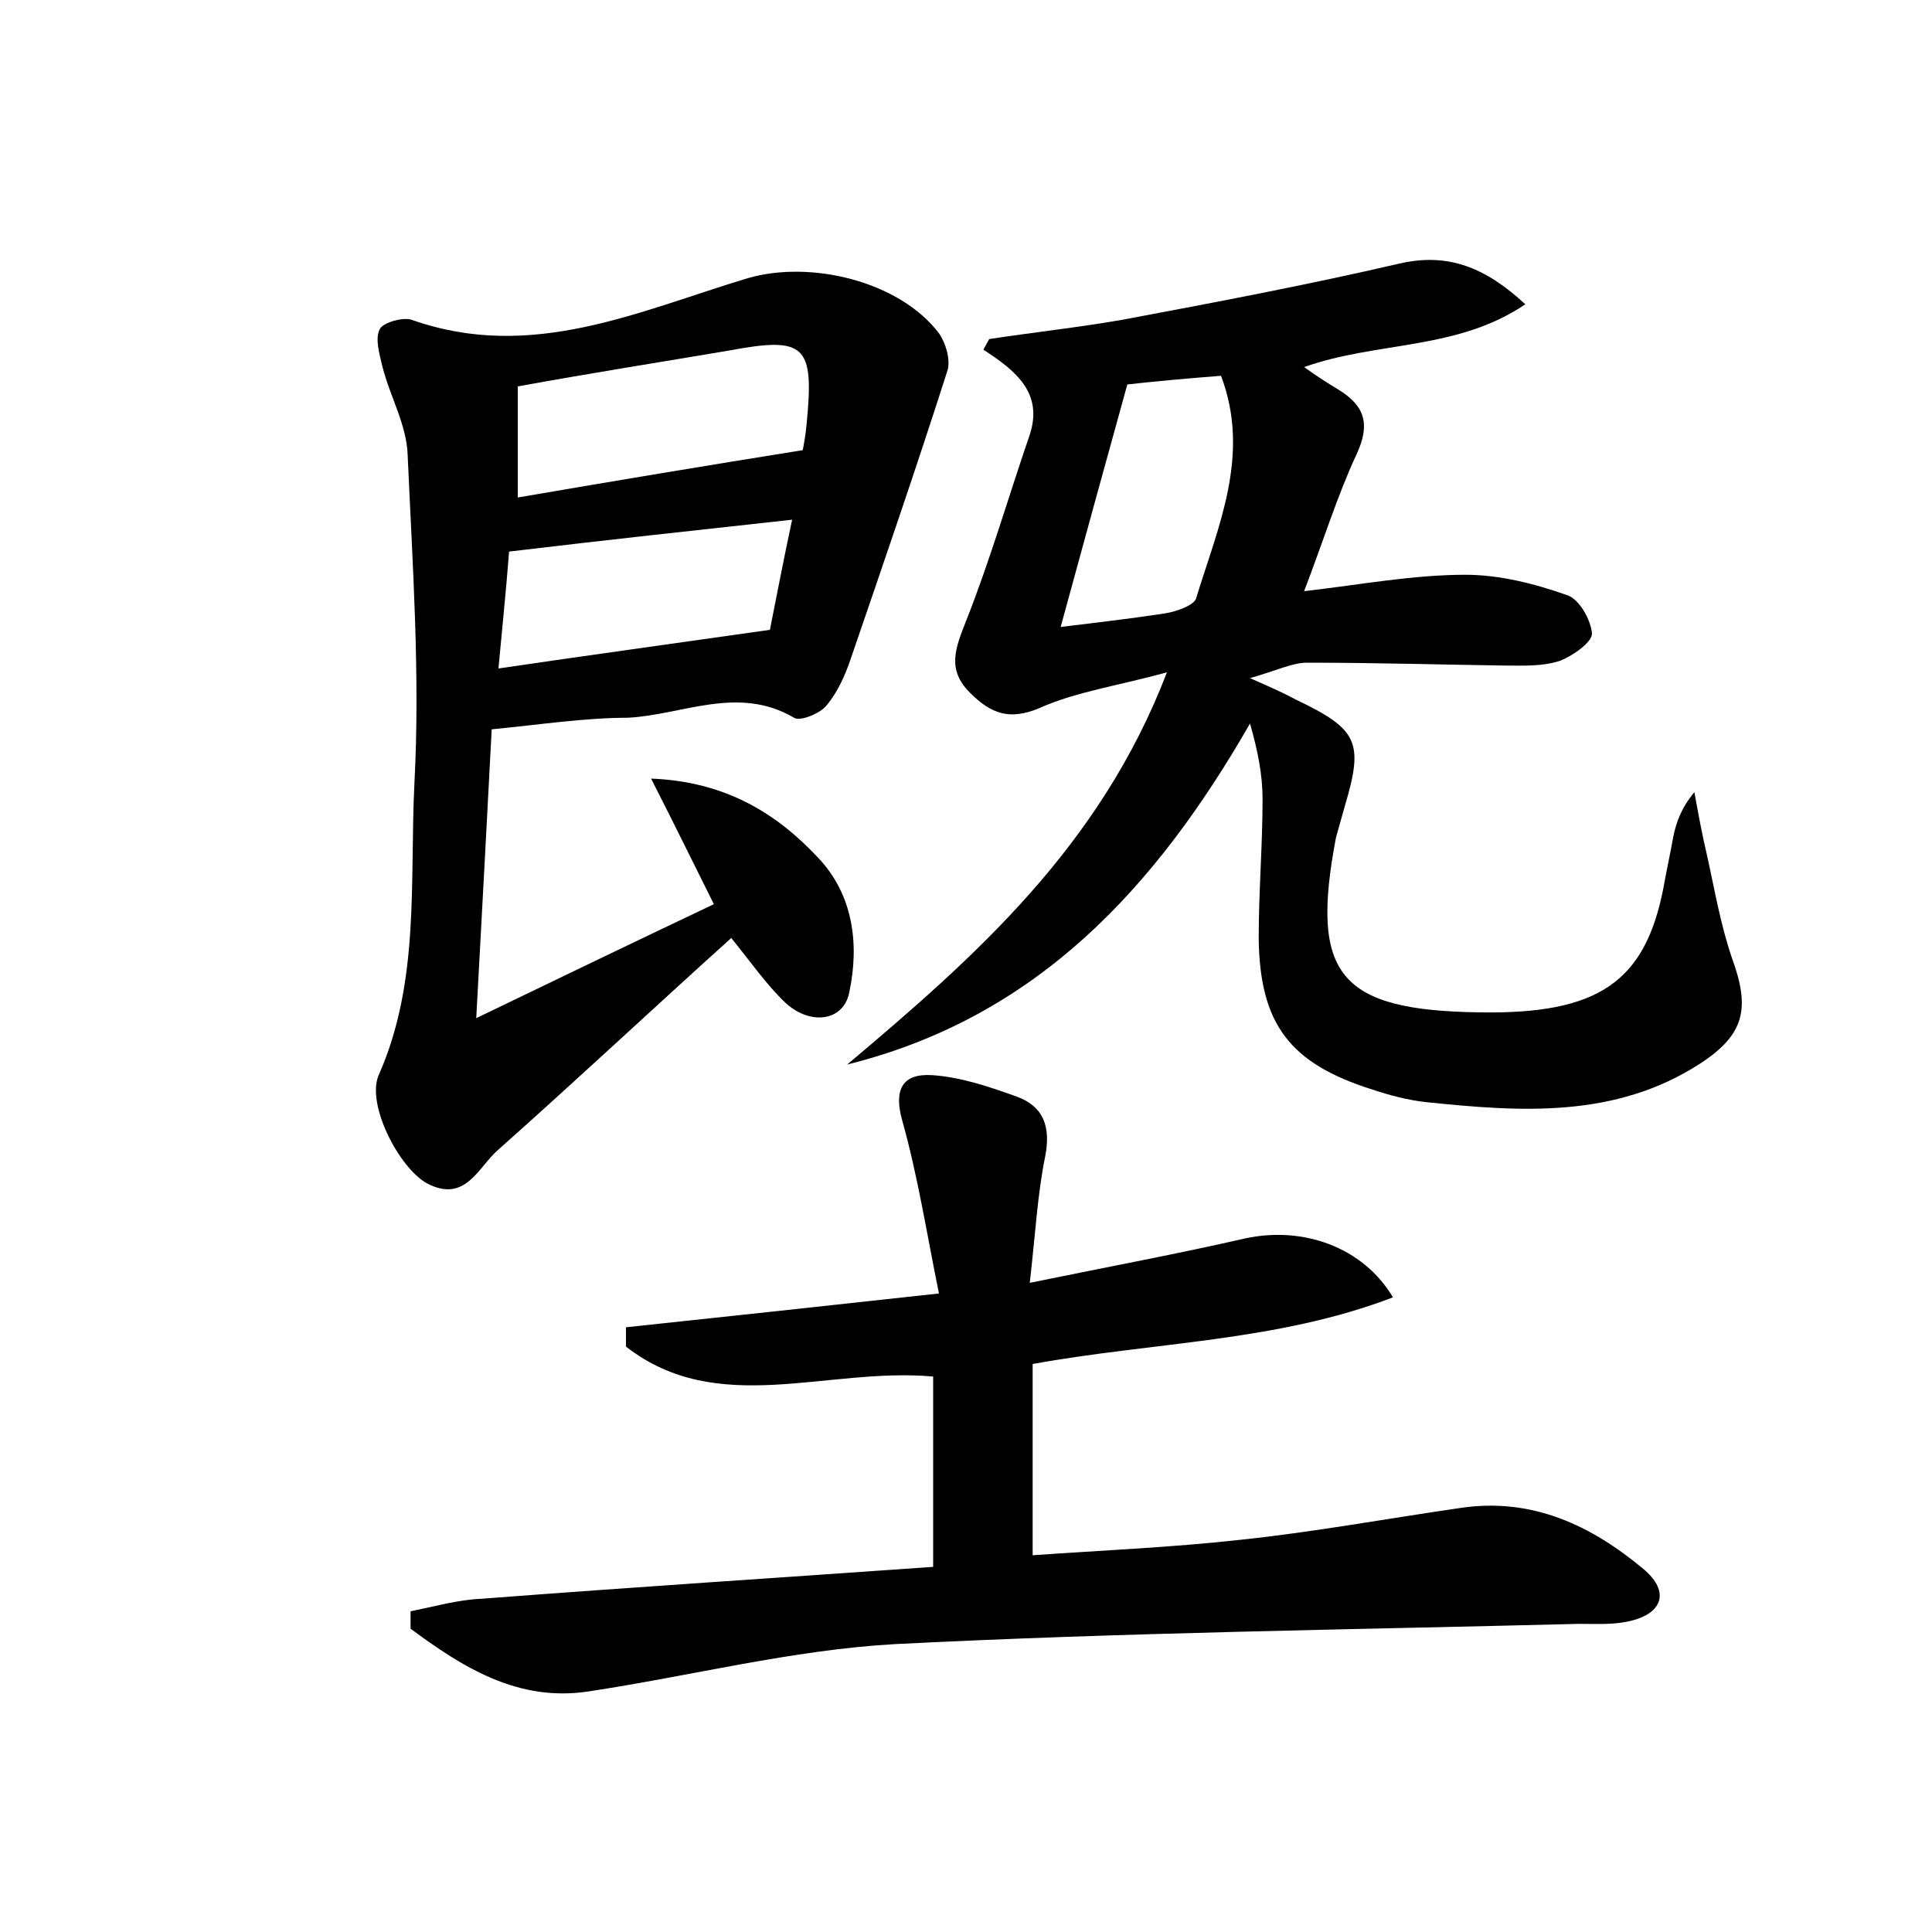 <?xml version="1.0" encoding="utf-8"?>
<!-- Generator: Adobe Illustrator 22.0.0, SVG Export Plug-In . SVG Version: 6.00 Build 0)  -->
<svg version="1.1" id="图层_1" xmlns="http://www.w3.org/2000/svg" xmlns:xlink="http://www.w3.org/1999/xlink" x="0px" y="0px"
	 viewBox="0 0 200 200" style="enable-background:new 0 0 200 200;" xml:space="preserve">
<style type="text/css">
	.st0{fill:#FFFFFF;}
</style>
<g>
	
	<path d="M120.8,69.6c-5.1,1.4-9.4,2-13.2,3.7c-3.1,1.3-5,0.6-7.2-1.6c-2.4-2.4-1.5-4.6-0.4-7.4c2.5-6.3,4.4-12.9,6.6-19.3
		c1.4-4.3-1.4-6.6-4.8-8.8c0.2-0.4,0.4-0.7,0.6-1.1c4.6-0.7,9.2-1.2,13.8-2c9.6-1.8,19.1-3.6,28.6-5.8c5.1-1.2,9,0.4,13.1,4.2
		c-7.1,4.8-15.3,3.8-22.9,6.5c1.4,1,2.5,1.7,3.5,2.3c2.8,1.7,3.4,3.6,1.9,6.8c-2,4.3-3.4,8.9-5.4,14.1c6-0.7,11.3-1.7,16.7-1.7
		c3.5,0,7.1,0.9,10.5,2.1c1.3,0.4,2.5,2.6,2.6,4c0,0.9-2,2.3-3.3,2.8c-1.8,0.6-3.7,0.5-5.6,0.5c-6.9-0.1-13.7-0.3-20.6-0.3
		c-1.5,0-3.1,0.8-5.9,1.6c2.5,1.1,3.6,1.6,4.7,2.2c6.5,3.1,7.1,4.4,5.1,11.1c-0.3,1.1-0.6,2.1-0.9,3.2c-2.7,14.2,0.3,17.9,14.9,18.1
		c12.2,0.2,17.1-3.1,19-12.9c0.3-1.7,0.7-3.5,1-5.2c0.3-1.5,0.8-3,2.2-4.7c0.4,2.2,0.8,4.4,1.3,6.5c0.8,3.6,1.4,7.2,2.6,10.7
		c1.9,5.2,1.3,7.9-3.3,10.9c-8.8,5.7-18.6,5-28.3,4c-1.9-0.2-3.8-0.7-5.6-1.3c-8.6-2.7-11.7-6.8-11.8-15.7c0-4.8,0.4-9.6,0.4-14.4
		c0-2.5-0.5-5-1.3-7.8c-9.7,16.9-22,30.4-41.7,35.3C101,99,113.9,87.6,120.8,69.6z M116.7,39.8c-2.3,8.3-4.5,16.3-6.9,25.1
		c4.2-0.5,7.5-0.9,10.8-1.4c1.2-0.2,2.9-0.8,3.2-1.5c2.3-7.5,5.7-14.9,2.6-23.1C122.6,39.2,119.3,39.5,116.7,39.8z"/>
	<path d="M50.9,75.5c-0.5,9.6-1,18.9-1.6,29.9c8.9-4.3,16.6-8,24.6-11.8c-2.1-4.2-4-8.1-6.5-13c7.7,0.3,13,3.6,17.3,8.2
		c3.6,3.8,4.3,8.9,3.2,14c-0.6,2.9-4,3.4-6.6,1c-1.9-1.8-3.5-4.1-5.6-6.7c-8.1,7.3-16,14.7-24.1,21.9c-2.1,1.8-3.4,5.6-7.4,3.5
		c-2.9-1.6-6.3-8.2-5-11.2c4.3-9.7,3.2-20.1,3.7-30.2c0.6-11.3-0.2-22.7-0.7-34c-0.1-3.1-1.8-6-2.6-9.1c-0.3-1.3-0.8-2.9-0.3-3.9
		c0.3-0.7,2.4-1.3,3.3-1c12.4,4.4,23.5-0.9,34.8-4.3c6.5-1.9,15.7,0.3,19.8,5.7c0.7,1,1.2,2.7,0.9,3.8c-3.2,10-6.6,19.9-10,29.8
		c-0.6,1.8-1.4,3.6-2.6,5c-0.7,0.8-2.7,1.6-3.3,1.2c-5.8-3.4-11.5-0.3-17.2,0C60.6,74.3,56,75,50.9,75.5z M53.6,40c0,4,0,7.7,0,11.5
		c9.9-1.7,19.5-3.3,29.5-4.9c0.1-0.5,0.3-1.6,0.4-2.7c0.8-8.2-0.1-9.1-8.1-7.6C68.3,37.5,61.3,38.6,53.6,40z M52.7,57.1
		c-0.3,3.9-0.7,7.8-1.1,12.1c9.5-1.4,18.3-2.6,28.1-4c0.6-3,1.4-7.2,2.3-11.4C72,54.9,62.7,55.9,52.7,57.1z"/>
	<path d="M106.6,132.8c8.3-1.7,15.3-3,22.3-4.6c6-1.3,12.2,0.9,15.3,6.1c-12,4.6-24.6,4.6-37.3,6.9c0,6.4,0,12.7,0,19.8
		c7-0.5,14.3-0.8,21.5-1.6c7.6-0.8,15.2-2.2,22.8-3.3c7.4-1.1,13.5,1.8,18.9,6.3c2.9,2.4,2,4.8-1.8,5.5c-1.6,0.3-3.2,0.2-4.8,0.2
		c-23.6,0.6-47.3,0.9-70.9,2.1c-10.6,0.6-21.1,3.3-31.7,4.9c-7.3,1.1-13-2.5-18.4-6.5c0-0.6,0-1.2,0-1.8c2.5-0.5,4.9-1.2,7.4-1.3
		c15.6-1.2,31.2-2.2,46.7-3.3c0-7.1,0-13.4,0-19.7c-11-1-22.3,4.3-31.8-3.1c0-0.7,0-1.3,0-2c10.3-1.1,20.6-2.2,32.4-3.5
		c-1.3-6.4-2.2-12.2-3.8-17.9c-0.9-3.2,0-4.9,3.1-4.7c3,0.2,5.9,1.2,8.7,2.2c2.8,1,3.6,3.1,3,6.2
		C107.4,123.6,107.2,127.6,106.6,132.8z"/>
	
	
	
</g>
</svg>
